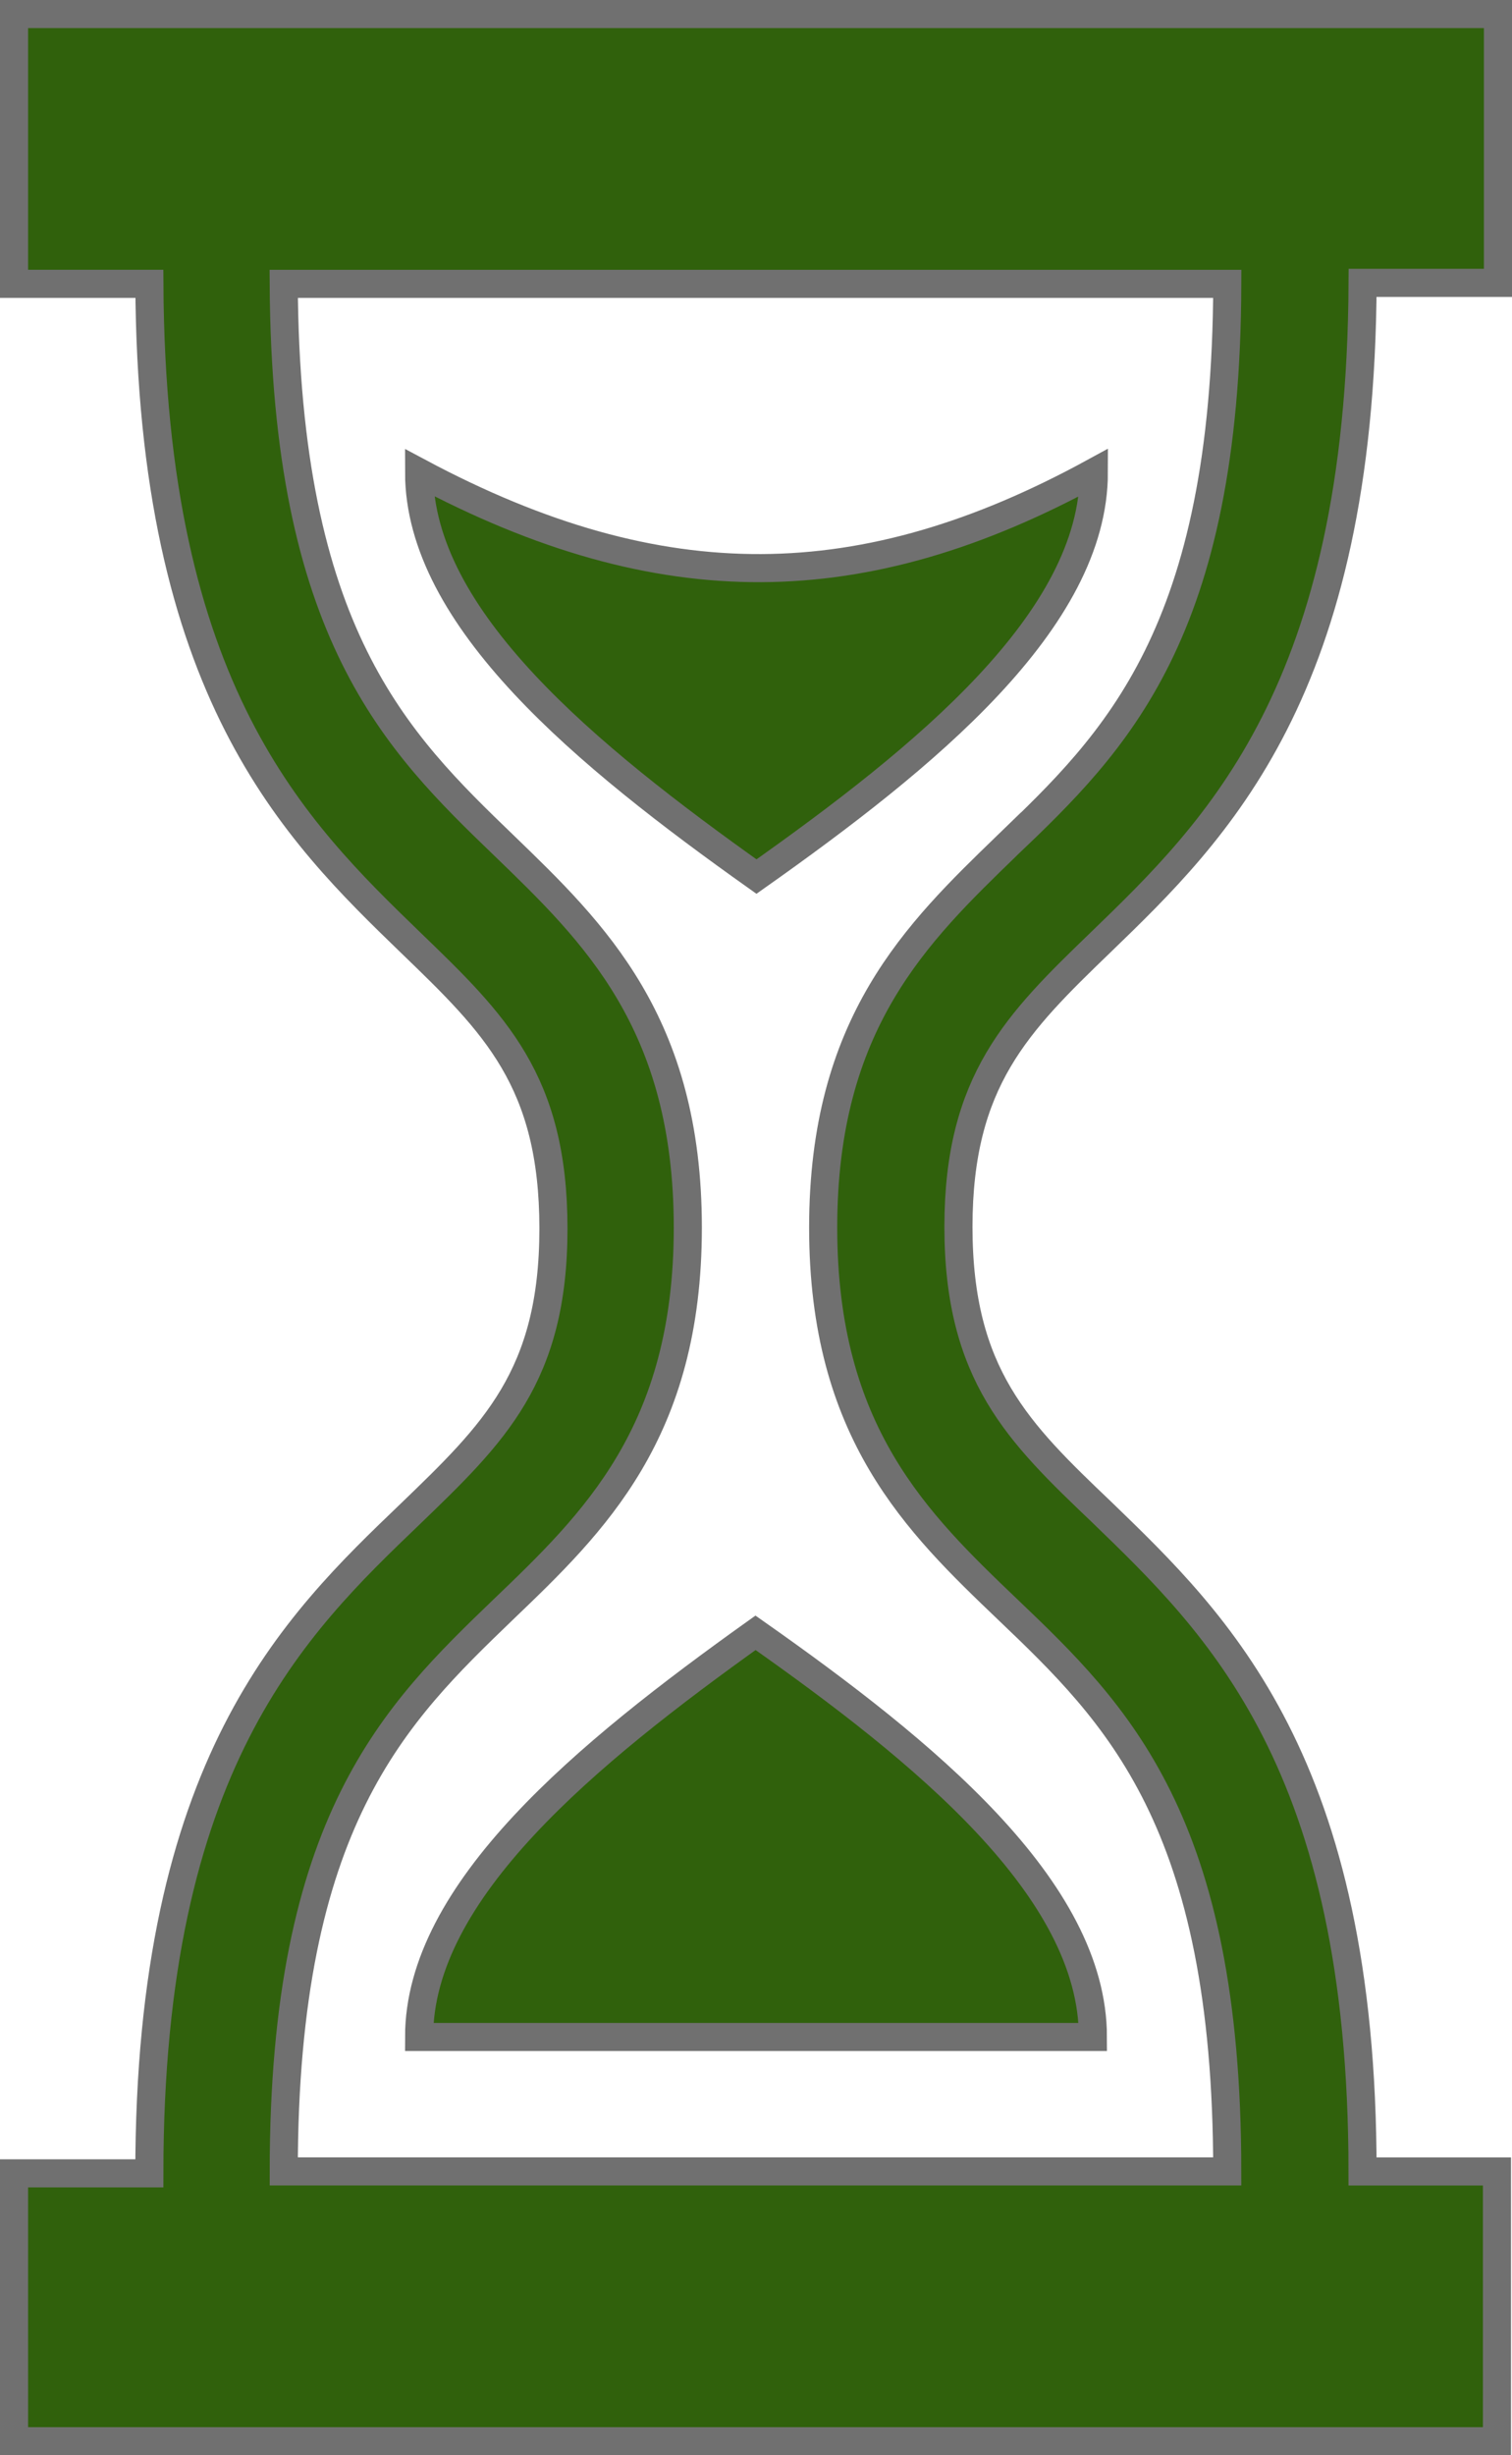 <svg xmlns="http://www.w3.org/2000/svg" width="53.82" height="87.369" viewBox="0 0 53.82 87.369">
  <g id="Grupo_131917" data-name="Grupo 131917" transform="translate(-277.863 -4703.965)">
    <g id="reloj_de_arena" data-name="reloj de arena" transform="translate(363.263 4629.465)">
      <g id="Grupo_129632" data-name="Grupo 129632" transform="translate(-84.9 75)">
        <path id="Trazado_194752" data-name="Trazado 194752" d="M63.777,69.034c4.129-3.992,9.256-8.947,9.325-23.468H77.92V36H25.1v9.6h4.817c.069,14.521,5.2,19.476,9.325,23.468C42.2,71.924,44.3,73.954,44.3,79.219s-2.133,7.295-5.093,10.151c-4.129,3.957-9.291,8.912-9.291,23.468H25.1v9.532H77.885v-9.6H73.1c0-14.555-5.162-19.476-9.291-23.468-2.959-2.822-5.093-4.886-5.093-10.151C58.719,73.954,60.818,71.89,63.777,69.034Zm-3.338-3.441c-3.2,3.1-6.538,6.3-6.538,13.592s3.338,10.5,6.572,13.592c3.854,3.682,7.811,7.5,7.811,19.992H34.7c0-12.491,3.992-16.31,7.811-19.992,3.235-3.1,6.572-6.3,6.572-13.592s-3.338-10.5-6.538-13.592c-3.82-3.682-7.777-7.536-7.846-19.992H68.285C68.25,58.057,64.293,61.911,60.439,65.593Z" transform="translate(-25.1 -36)" fill="#30610c" stroke="#707070" stroke-width="1"/>
        <path id="Trazado_194753" data-name="Trazado 194753" d="M67,217.783H90.984c0-5.265-5.987-10.151-12.009-14.383C72.953,207.7,67,212.588,67,217.783Z" transform="translate(-52.582 -145.797)" fill="#30610c" stroke="#707070" stroke-width="1"/>
        <path id="Trazado_194754" data-name="Trazado 194754" d="M67,83.4c0,5.2,5.953,10.082,12.009,14.383C85,93.551,91.018,88.665,91.018,83.4,82.829,87.873,75.637,88.011,67,83.4Z" transform="translate(-52.582 -67.09)" fill="#30610c" stroke="#707070" stroke-width="1"/>
      </g>
    </g>
  </g>
</svg>
